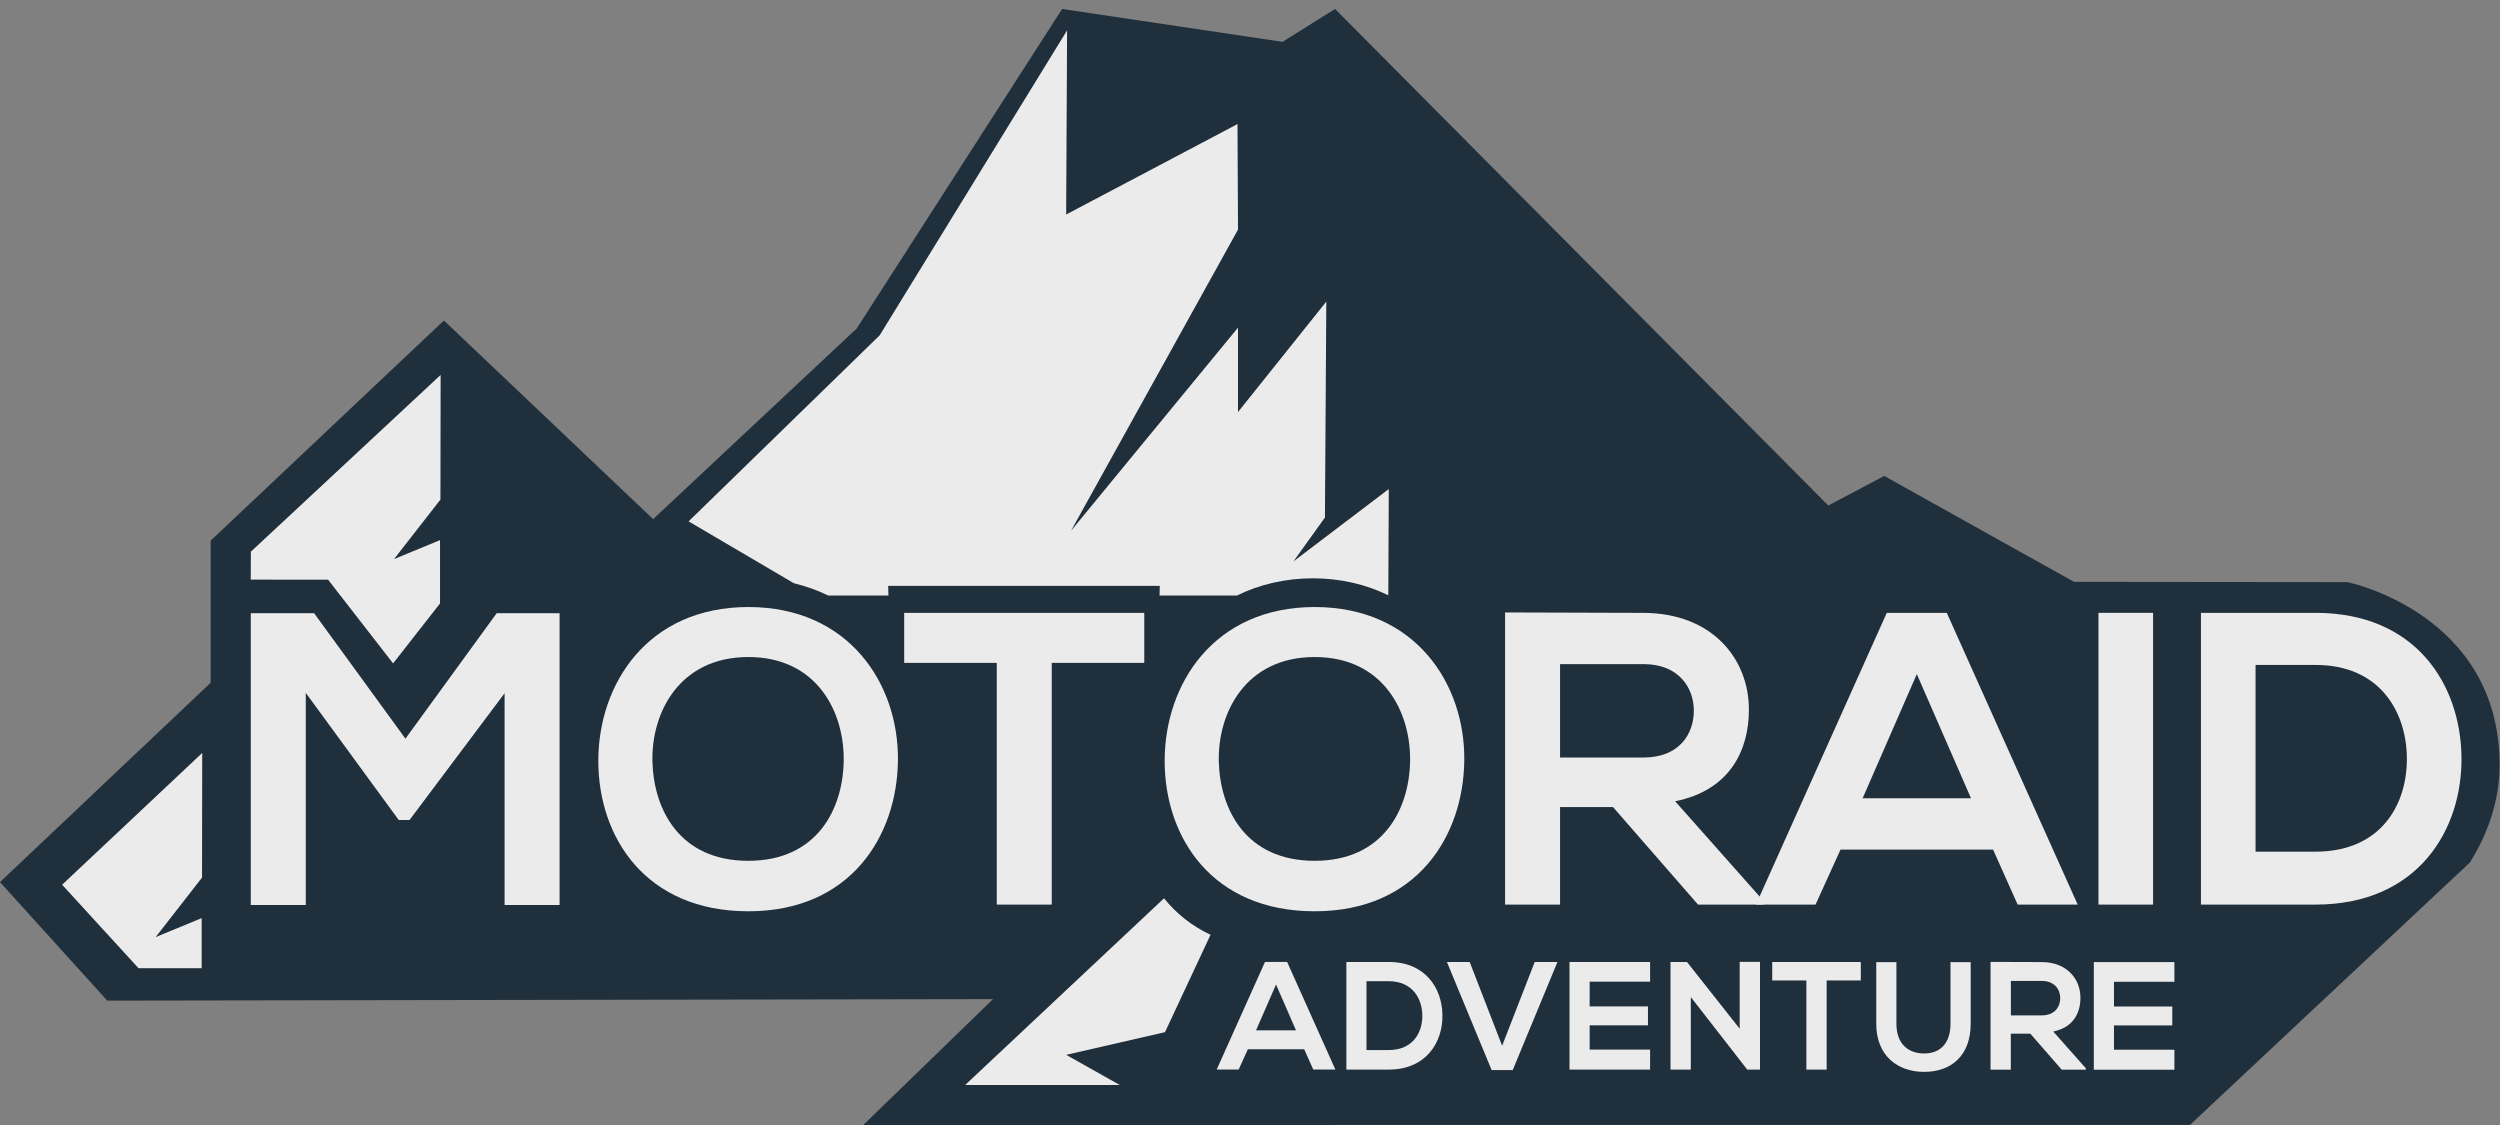 <svg width="80" height="36" viewBox="0 0 80 36" fill="none" xmlns="http://www.w3.org/2000/svg">
<rect x="0" y="0" width="80" height="36" fill="#808080" stroke="none"/>
<path d="M75.12 18.628H75.009L66.367 18.619L60.295 15.23L58.505 16.177L42.722 0.287L41.039 1.339L33.988 0.287L27.415 10.512L20.9 16.612L14.205 10.256L6.741 17.301V21.849L0 28.227L3.432 32.02L31.777 31.972L27.625 36L70.079 35.997L79.037 27.599C79.592 26.71 79.987 25.65 79.987 24.481C79.987 19.623 75.12 18.628 75.12 18.628Z" fill="#1F2F3B"/>
<path d="M8.028 17.653L14.1 11.998L14.094 15.987L12.61 17.89L14.081 17.284V19.31L12.579 21.229L10.498 18.549L8.023 18.548L8.028 17.653Z" fill="#EBEBEC"/>
<path d="M16.145 22.186L13.105 26.24H12.759L9.785 22.172V28.959H8.025V19.623H10.052L12.974 23.637L15.894 19.623H17.907V28.959H16.147V22.184L16.145 22.186Z" fill="#EBEBEC"/>
<path d="M28.734 24.333C28.707 26.747 27.227 29.161 23.947 29.161C20.667 29.161 19.146 26.801 19.146 24.347C19.146 21.892 20.72 19.425 23.947 19.425C27.174 19.425 28.761 21.892 28.734 24.333ZM20.878 24.373C20.919 25.906 21.745 27.546 23.945 27.546C26.145 27.546 26.972 25.892 26.998 24.359C27.026 22.785 26.145 21.025 23.945 21.025C21.745 21.025 20.838 22.799 20.878 24.373Z" fill="#EBEBEC"/>
<path d="M31.895 21.212H28.934V19.612H36.617V21.212H33.656V28.947H31.896V21.212H31.895Z" fill="#EBEBEC"/>
<path d="M46.857 24.333C46.831 26.747 45.35 29.161 42.07 29.161C38.79 29.161 37.269 26.801 37.269 24.347C37.269 21.892 38.843 19.425 42.07 19.425C45.297 19.425 46.885 21.892 46.857 24.333ZM39.002 24.373C39.042 25.906 39.869 27.546 42.069 27.546C44.268 27.546 45.095 25.892 45.123 24.359C45.149 22.785 44.27 21.025 42.069 21.025C39.867 21.025 38.962 22.799 39.002 24.373Z" fill="#EBEBEC"/>
<path d="M56.431 28.947H54.337L51.616 25.826H49.922V28.947H48.162V19.598C49.643 19.598 51.124 19.612 52.603 19.612C54.805 19.625 55.965 21.093 55.965 22.707C55.965 23.987 55.379 25.282 53.605 25.641L56.432 28.828V28.948L56.431 28.947ZM49.922 21.252V24.24H52.603C53.725 24.24 54.203 23.494 54.203 22.745C54.203 21.997 53.709 21.252 52.603 21.252H49.922Z" fill="#EBEBEC"/>
<path d="M63.778 27.187H58.897L58.097 28.947H56.19L60.377 19.611H62.297L66.486 28.947H64.565L63.778 27.187ZM61.338 21.571L59.604 25.545H63.072L61.338 21.571Z" fill="#EBEBEC"/>
<path d="M67.151 28.947V19.611H68.898V28.947H67.151Z" fill="#EBEBEC"/>
<path d="M78.767 24.2C78.807 26.56 77.366 28.947 74.099 28.947H70.43V19.611H74.099C77.3 19.611 78.727 21.891 78.767 24.198V24.2ZM72.178 27.253H74.099C76.218 27.253 77.059 25.706 77.019 24.186C76.979 22.733 76.126 21.278 74.099 21.278H72.178V27.253Z" fill="#EBEBEC"/>
<path d="M39.579 19.058C40.287 18.708 41.12 18.506 42.011 18.506C42.903 18.506 43.721 18.705 44.426 19.049L44.441 15.649L41.39 17.965L42.398 16.561L42.442 9.651L39.616 13.185V10.484L34.272 16.986L39.616 7.348L39.6 3.97L34.117 6.864L34.147 0.971L28.149 10.731L22.035 16.684L25.403 18.663C25.793 18.758 26.164 18.89 26.503 19.057H28.43L28.422 18.747H37.112L37.106 19.058H39.579Z" fill="#EBEBEC"/>
<path d="M41.733 33.576H39.932L39.637 34.225H38.934L40.48 30.782H41.188L42.732 34.225H42.024L41.734 33.576H41.733ZM40.833 31.505L40.193 32.971H41.472L40.833 31.505Z" fill="#EBEBEC"/>
<path d="M46.158 32.475C46.174 33.346 45.642 34.227 44.437 34.227H43.084V30.783H44.437C45.617 30.783 46.143 31.624 46.158 32.475ZM43.728 33.602H44.437C45.219 33.602 45.529 33.032 45.514 32.471C45.498 31.934 45.185 31.398 44.437 31.398H43.728V33.602Z" fill="#EBEBEC"/>
<path d="M48.406 34.242H47.732L46.301 30.783H47.03L48.068 33.464L49.111 30.783H49.839L48.407 34.242H48.406Z" fill="#EBEBEC"/>
<path d="M52.803 34.228H50.224C50.224 33.082 50.224 31.929 50.224 30.783H52.803V31.414H50.869V32.205H52.735V32.81H50.869V33.588H52.803V34.228Z" fill="#EBEBEC"/>
<path d="M55.67 30.779H56.32V34.228H55.916V34.233L54.106 31.906V34.228H53.456V30.784H53.984L55.67 32.919V30.779Z" fill="#EBEBEC"/>
<path d="M57.804 31.375H56.711V30.784C57.705 30.784 58.546 30.784 59.546 30.784V31.375H58.453V34.228H57.804V31.375Z" fill="#EBEBEC"/>
<path d="M63.062 30.79V32.762C63.062 33.781 62.437 34.302 61.569 34.3C60.742 34.3 60.04 33.799 60.04 32.761V30.789H60.685V32.761C60.685 33.381 61.039 33.711 61.576 33.711C62.113 33.711 62.416 33.352 62.416 32.762V30.789H63.062V30.79Z" fill="#EBEBEC"/>
<path d="M66.748 34.23H65.975L64.971 33.078H64.346V34.23H63.697V30.781C64.243 30.781 64.789 30.786 65.335 30.786C66.147 30.79 66.574 31.332 66.574 31.927C66.574 32.4 66.358 32.876 65.704 33.009L66.747 34.185V34.23H66.748ZM64.348 31.39V32.492H65.337C65.75 32.492 65.928 32.218 65.928 31.941C65.928 31.665 65.746 31.39 65.338 31.39H64.349H64.348Z" fill="#EBEBEC"/>
<path d="M69.581 34.231H67.002V30.787H69.581V31.417H67.647V32.208H69.513V32.813H67.647V33.591H69.581V34.231Z" fill="#EBEBEC"/>
<path d="M6.453 30.982V29.38L4.981 29.987L6.465 28.083L6.471 24.094L1.988 28.311L4.432 30.982H6.453Z" fill="#EBEBEC"/>
<path d="M38.738 29.913C38.13 29.627 37.635 29.226 37.249 28.745L30.884 34.721H35.836L34.118 33.755L37.28 33.029L38.738 29.911V29.913Z" fill="#EBEBEC"/>
</svg>
